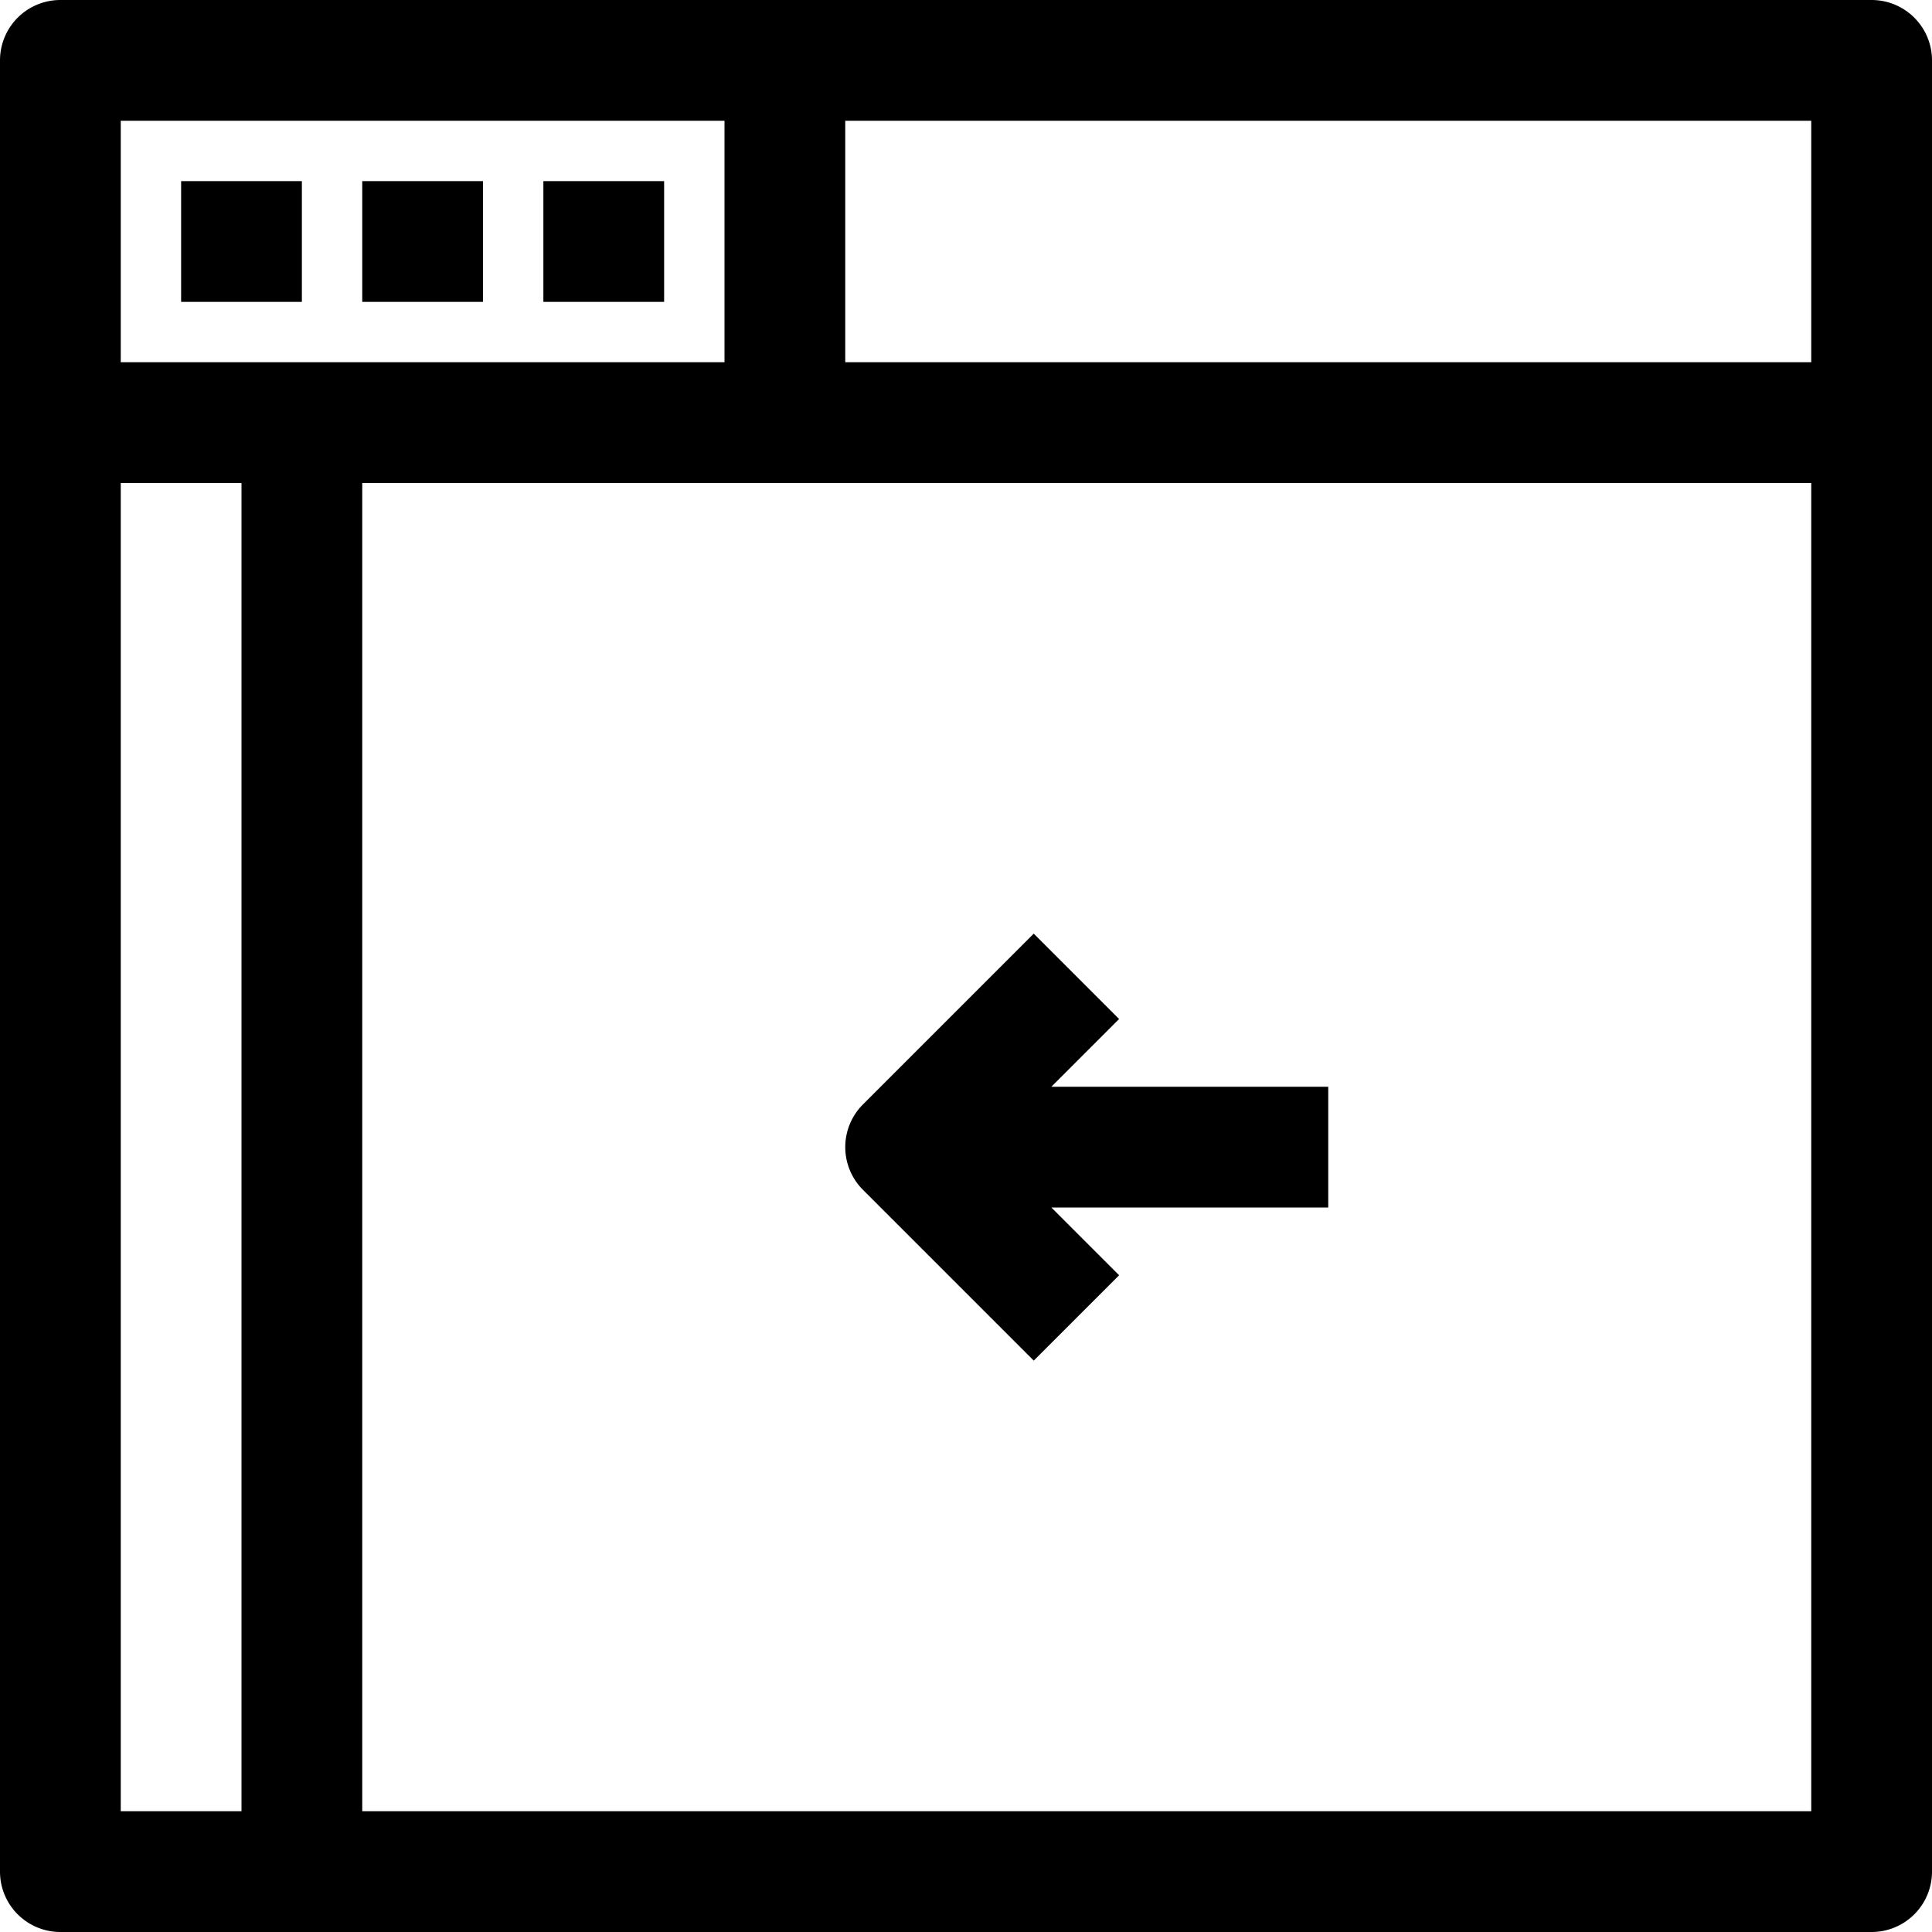 <svg xmlns="http://www.w3.org/2000/svg" viewBox="0 0 32 32" x="0px" y="0px"><title>Browser_30</title><g data-name="Browser"><path d="M18.536,16.878l-1.414-1.414-2.829,2.829a1,1,0,0,0,0,1.414l2.829,2.829,1.414-1.414L17.414,20H22V18H17.414Z"></path><path d="M31,0H1A1,1,0,0,0,0,1V31a1,1,0,0,0,1,1H31a1,1,0,0,0,1-1V1A1,1,0,0,0,31,0ZM30,6H14V2H30ZM12,2V6H2V2ZM2,8H4V30H2ZM6,30V8H30V30Z"></path><rect x="3" y="3" width="2" height="2"></rect><rect x="6" y="3" width="2" height="2"></rect><rect x="9" y="3" width="2" height="2"></rect></g></svg>